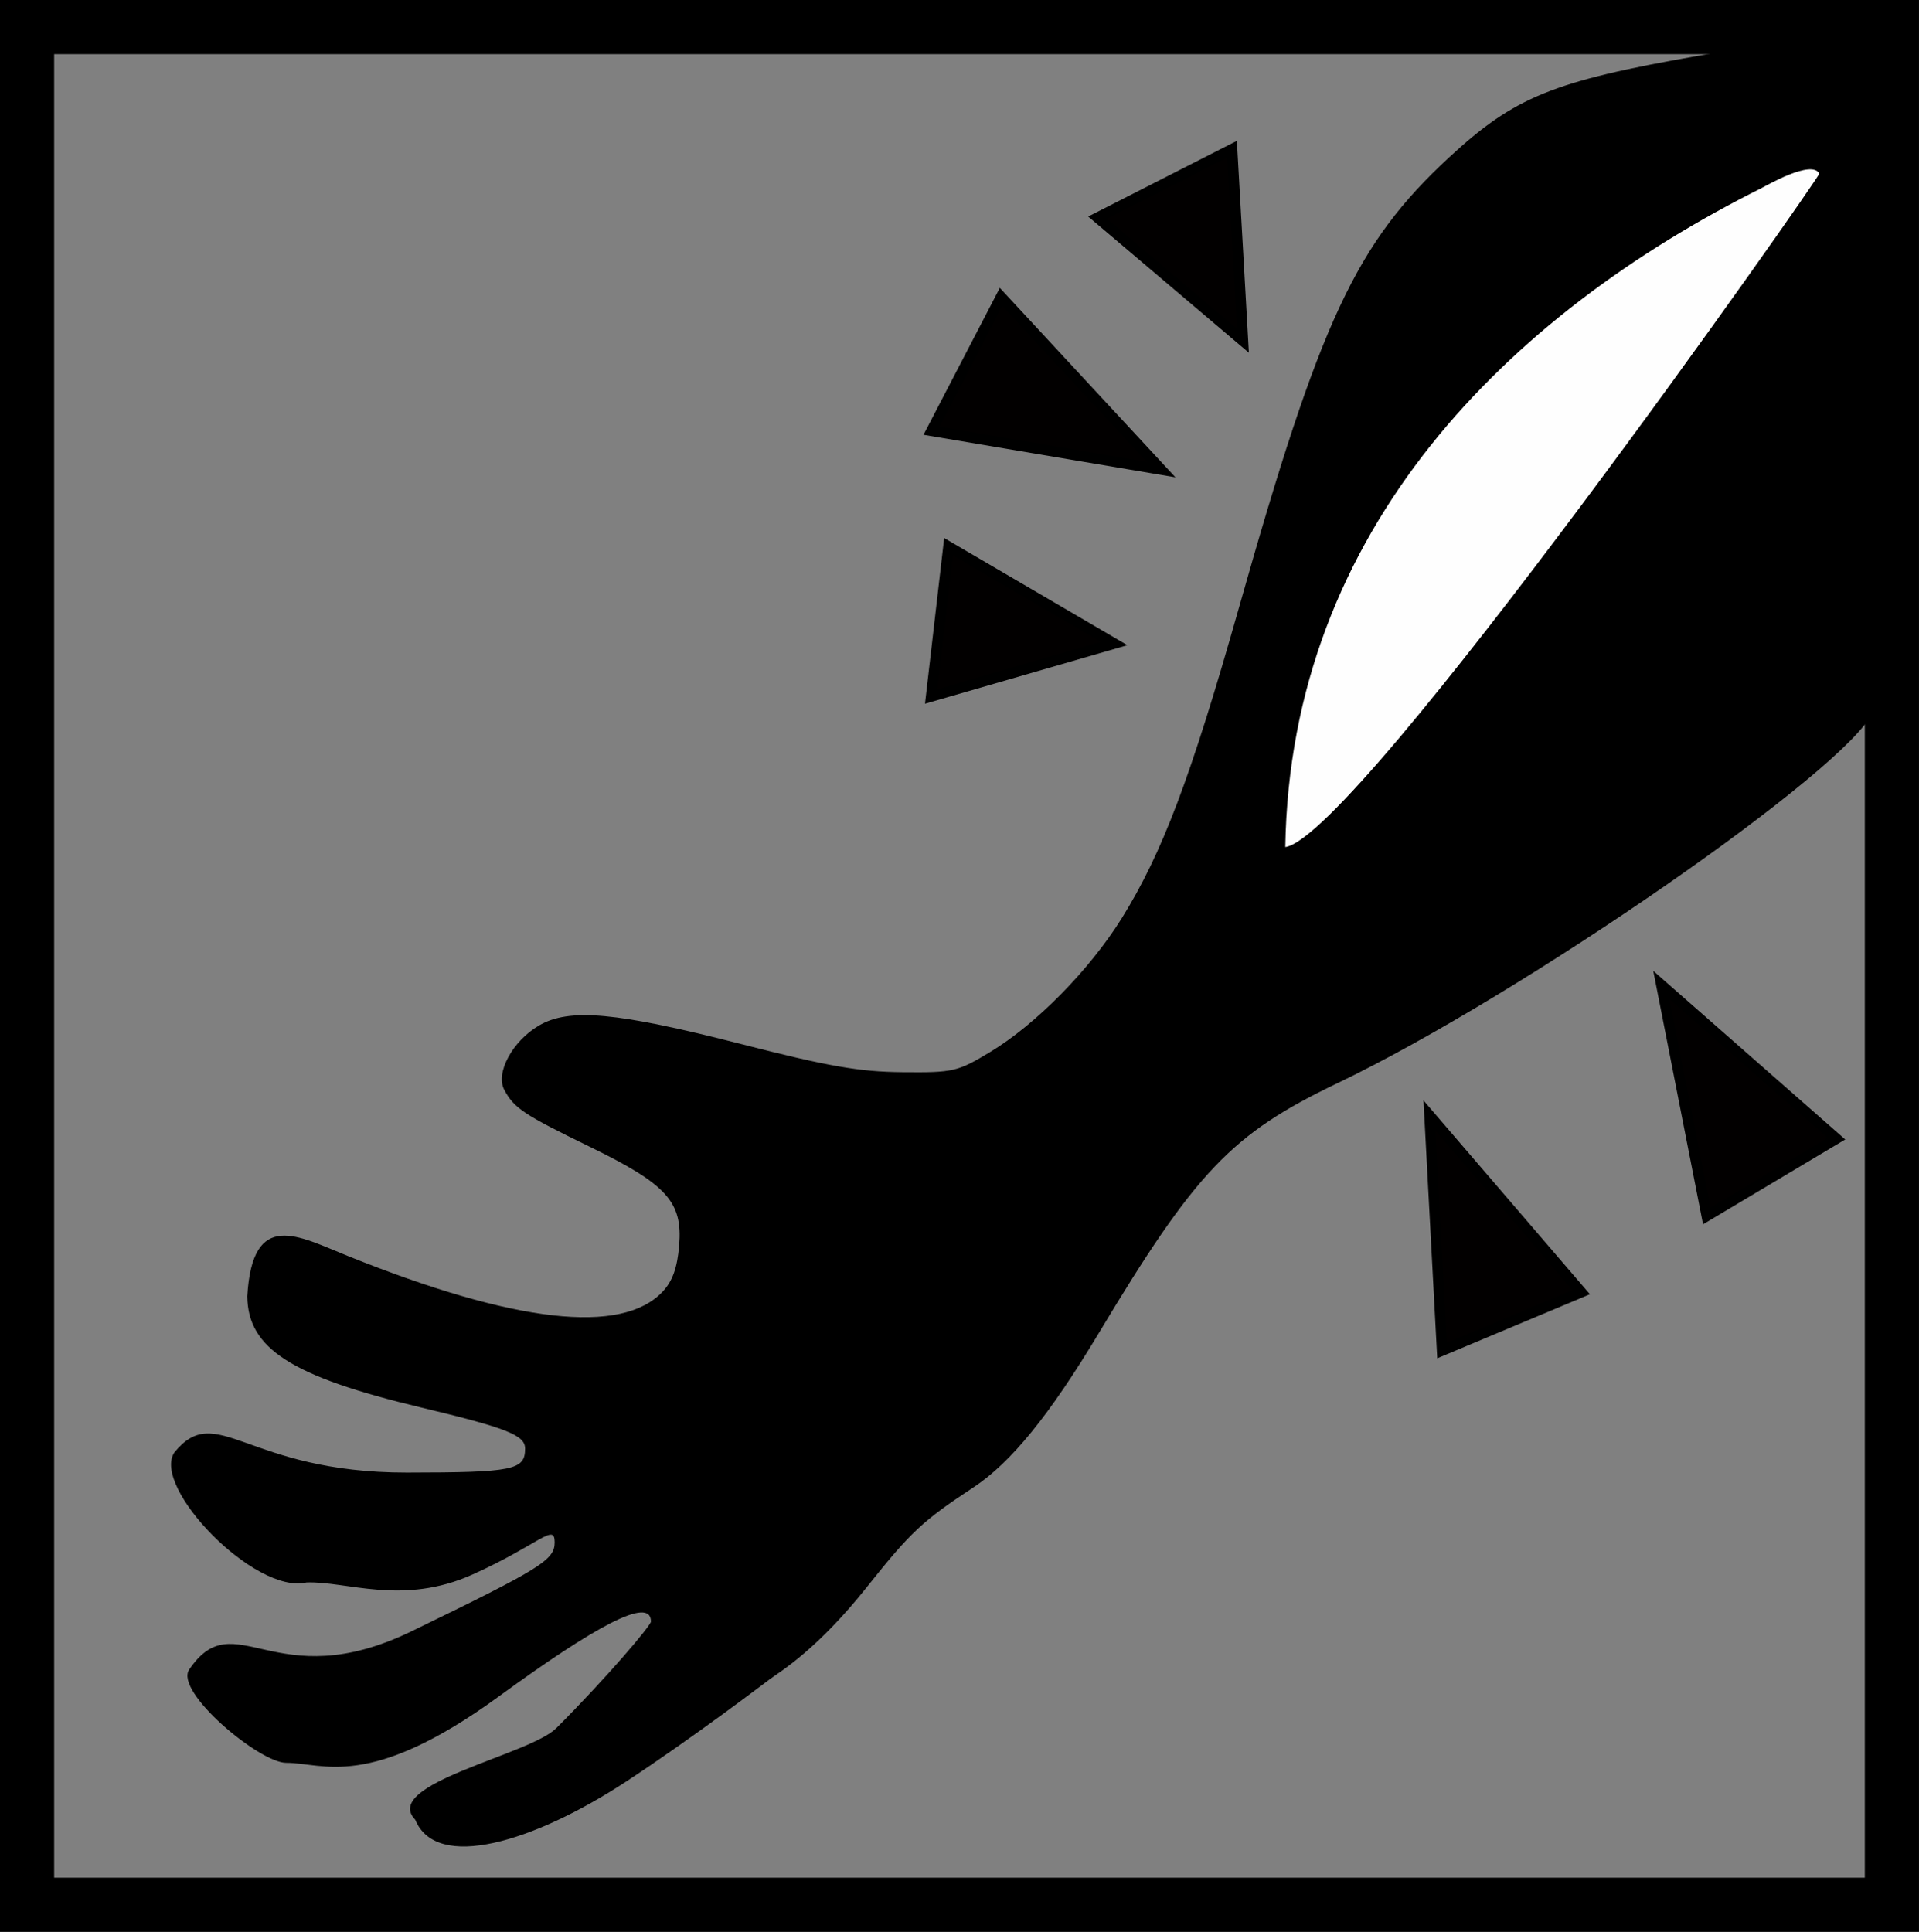 <?xml version="1.0" encoding="UTF-8" standalone="no"?>
<svg
   xmlns:dc="http://purl.org/dc/elements/1.1/"
   xmlns:cc="http://creativecommons.org/ns#"
   xmlns:rdf="http://www.w3.org/1999/02/22-rdf-syntax-ns#"
   xmlns:svg="http://www.w3.org/2000/svg"
   xmlns="http://www.w3.org/2000/svg"
   xmlns:sodipodi="http://sodipodi.sourceforge.net/DTD/sodipodi-0.dtd"
   xmlns:inkscape="http://www.inkscape.org/namespaces/inkscape"
   sodipodi:docname="pumped.svg"
   inkscape:version="1.0 (4035a4f, 2020-05-01)"
   id="svg8"
   version="1.1"
   viewBox="0 0 48.354 48.68"
   height="48.68mm"
   width="48.354mm">
  <rect x="0" y="0" width="48.354" height="48.68" fill="#808080" stroke="none"/>
  <defs
     id="defs2" />
  <sodipodi:namedview
     inkscape:window-maximized="0"
     inkscape:window-y="0"
     inkscape:window-x="0"
     inkscape:window-height="800"
     inkscape:window-width="1280"
     fit-margin-bottom="0"
     fit-margin-right="0"
     fit-margin-left="0"
     fit-margin-top="0"
     showgrid="false"
     inkscape:document-rotation="0"
     inkscape:current-layer="layer1"
     inkscape:document-units="mm"
     inkscape:cy="74.147411"
     inkscape:cx="135.62572"
     inkscape:zoom="1.6026661"
     inkscape:pageshadow="2"
     inkscape:pageopacity="0.0"
     borderopacity="1.0"
     bordercolor="#666666"
     pagecolor="#ffffff"
     id="base" />
  <g
     transform="translate(7.814,-43.315)"
     id="layer1"
     inkscape:groupmode="layer"
     inkscape:label="Layer 1">
    <path
       sodipodi:nodetypes="csscssssccsssccssssssccssssscssssssssscc"
       id="path851"
       d="m 6.202,86.863 c 1.29,-1.292 2.386,-2.59 2.386,-2.687 0,-0.659 -1.431,0.135 -3.831,1.885 -3.281,2.393 -4.428,1.671 -5.359,1.674 -0.675,0.002 -2.822,-1.794 -2.445,-2.349 1.161,-1.713 2.138,0.716 5.609,-0.969 3.261,-1.583 3.6,-1.794 3.6,-2.238 0,-0.501 -0.368,0.043 -2.066,0.809 -1.764,0.796 -3.183,0.164 -4.186,0.202 -1.297,0.311 -3.914,-2.4 -3.33,-3.277 1.077,-1.316 1.799,0.512 5.863,0.508 2.681,-0.003 2.974,-0.062 2.974,-0.605 0,-0.337 -0.46,-0.518 -2.63,-1.037 -3.259,-0.779 -4.356,-1.482 -4.37,-2.8 0.128,-2.216 1.293,-1.512 2.538,-1.014 4.203,1.689 6.897,1.994 7.928,0.897 0.25,-0.266 0.369,-0.601 0.416,-1.164 0.091,-1.098 -0.31,-1.541 -2.255,-2.488 -1.663,-0.81 -1.906,-0.972 -2.152,-1.434 -0.227,-0.426 0.206,-1.227 0.873,-1.619 0.763,-0.448 1.956,-0.339 5.085,0.463 2.212,0.567 2.986,0.702 4.077,0.712 1.285,0.012 1.386,-0.012 2.211,-0.51 1.152,-0.696 2.502,-2.068 3.309,-3.362 1.025,-1.644 1.747,-3.558 2.955,-7.825 2.053,-7.259 2.95,-9.18 5.295,-11.352 1.647,-1.524 2.61,-1.918 6.273,-2.561 1.681,-0.295 3.468,-0.579 3.971,-0.631 l 0.916,-0.094 0.112,1.771 c 0.132,2.086 -0.022,10.298 -0.245,13.082 -0.086,1.069 -0.242,2.151 -0.348,2.403 -0.591,1.414 -8.819,7.12 -13.498,9.36 -2.655,1.271 -3.562,2.222 -6.002,6.289 -1.244,2.074 -2.217,3.27 -3.165,3.894 -1.282,0.844 -1.572,1.115 -2.682,2.51 -1.217,1.529 -2.117,2.09 -2.438,2.316 0,0 -1.969,1.5 -3.639,2.592 -2.329,1.523 -4.768,2.259 -5.302,0.956 -0.875,-0.904 2.875,-1.63 3.551,-2.307 z"
       style="fill:#000000;fill-opacity:1;stroke:none;stroke-width:0.206;stroke-dasharray:0.822, 0.411" />
    <path
       id="path853"
       d="m 24.572,64.661 c 0.123,-8.016 5.634,-13.424 12,-16.607 0.104,-0.052 1.271,-0.731 1.455,-0.364 0.032,0.065 -11.641,16.711 -13.455,16.97 z"
       style="fill:#fefefe;fill-opacity:1;stroke:none;stroke-width:0.265px;stroke-linecap:butt;stroke-linejoin:miter;stroke-opacity:1" />
    <path
       id="path855"
       d="M 20.26,59.531 15.648,60.865 16.085,57.089 Z"
       style="fill:#020000;fill-opacity:1;stroke:#000000;stroke-width:0.265px;stroke-linecap:butt;stroke-linejoin:miter;stroke-opacity:1" />
    <path
       sodipodi:nodetypes="cccc"
       style="fill:#020000;fill-opacity:1;stroke:#000000;stroke-width:0.265px;stroke-linecap:butt;stroke-linejoin:miter;stroke-opacity:1"
       d="m 21.442,55.147 -5.785,-0.976 1.753,-3.374 z"
       id="path855-2" />
    <path
       style="fill:#020000;fill-opacity:1;stroke:#000000;stroke-width:0.265px;stroke-linecap:butt;stroke-linejoin:miter;stroke-opacity:1"
       d="m 23.505,51.903 -3.662,-3.104 3.388,-1.725 z"
       id="path855-7" />
    <path
       id="path855-2-3"
       d="m 28.207,71.425 3.822,4.451 -3.506,1.471 z"
       style="fill:#020000;fill-opacity:1;stroke:#000000;stroke-width:0.265px;stroke-linecap:butt;stroke-linejoin:miter;stroke-opacity:1"
       sodipodi:nodetypes="cccc" />
    <path
       sodipodi:nodetypes="cccc"
       style="fill:#020000;fill-opacity:1;stroke:#000000;stroke-width:0.265px;stroke-linecap:butt;stroke-linejoin:miter;stroke-opacity:1"
       d="m 34.049,68.135 4.408,3.872 -3.265,1.948 z"
       id="path855-2-3-7" />
    <rect
       y="43.997"
       x="-7.132"
       height="47.315"
       width="46.989"
       id="rect917"
       style="fill:none;fill-opacity:1;stroke:#000000;stroke-width:1.365;stroke-miterlimit:4;stroke-dasharray:none;stroke-dashoffset:0;stroke-opacity:1" />
  </g>
</svg>
